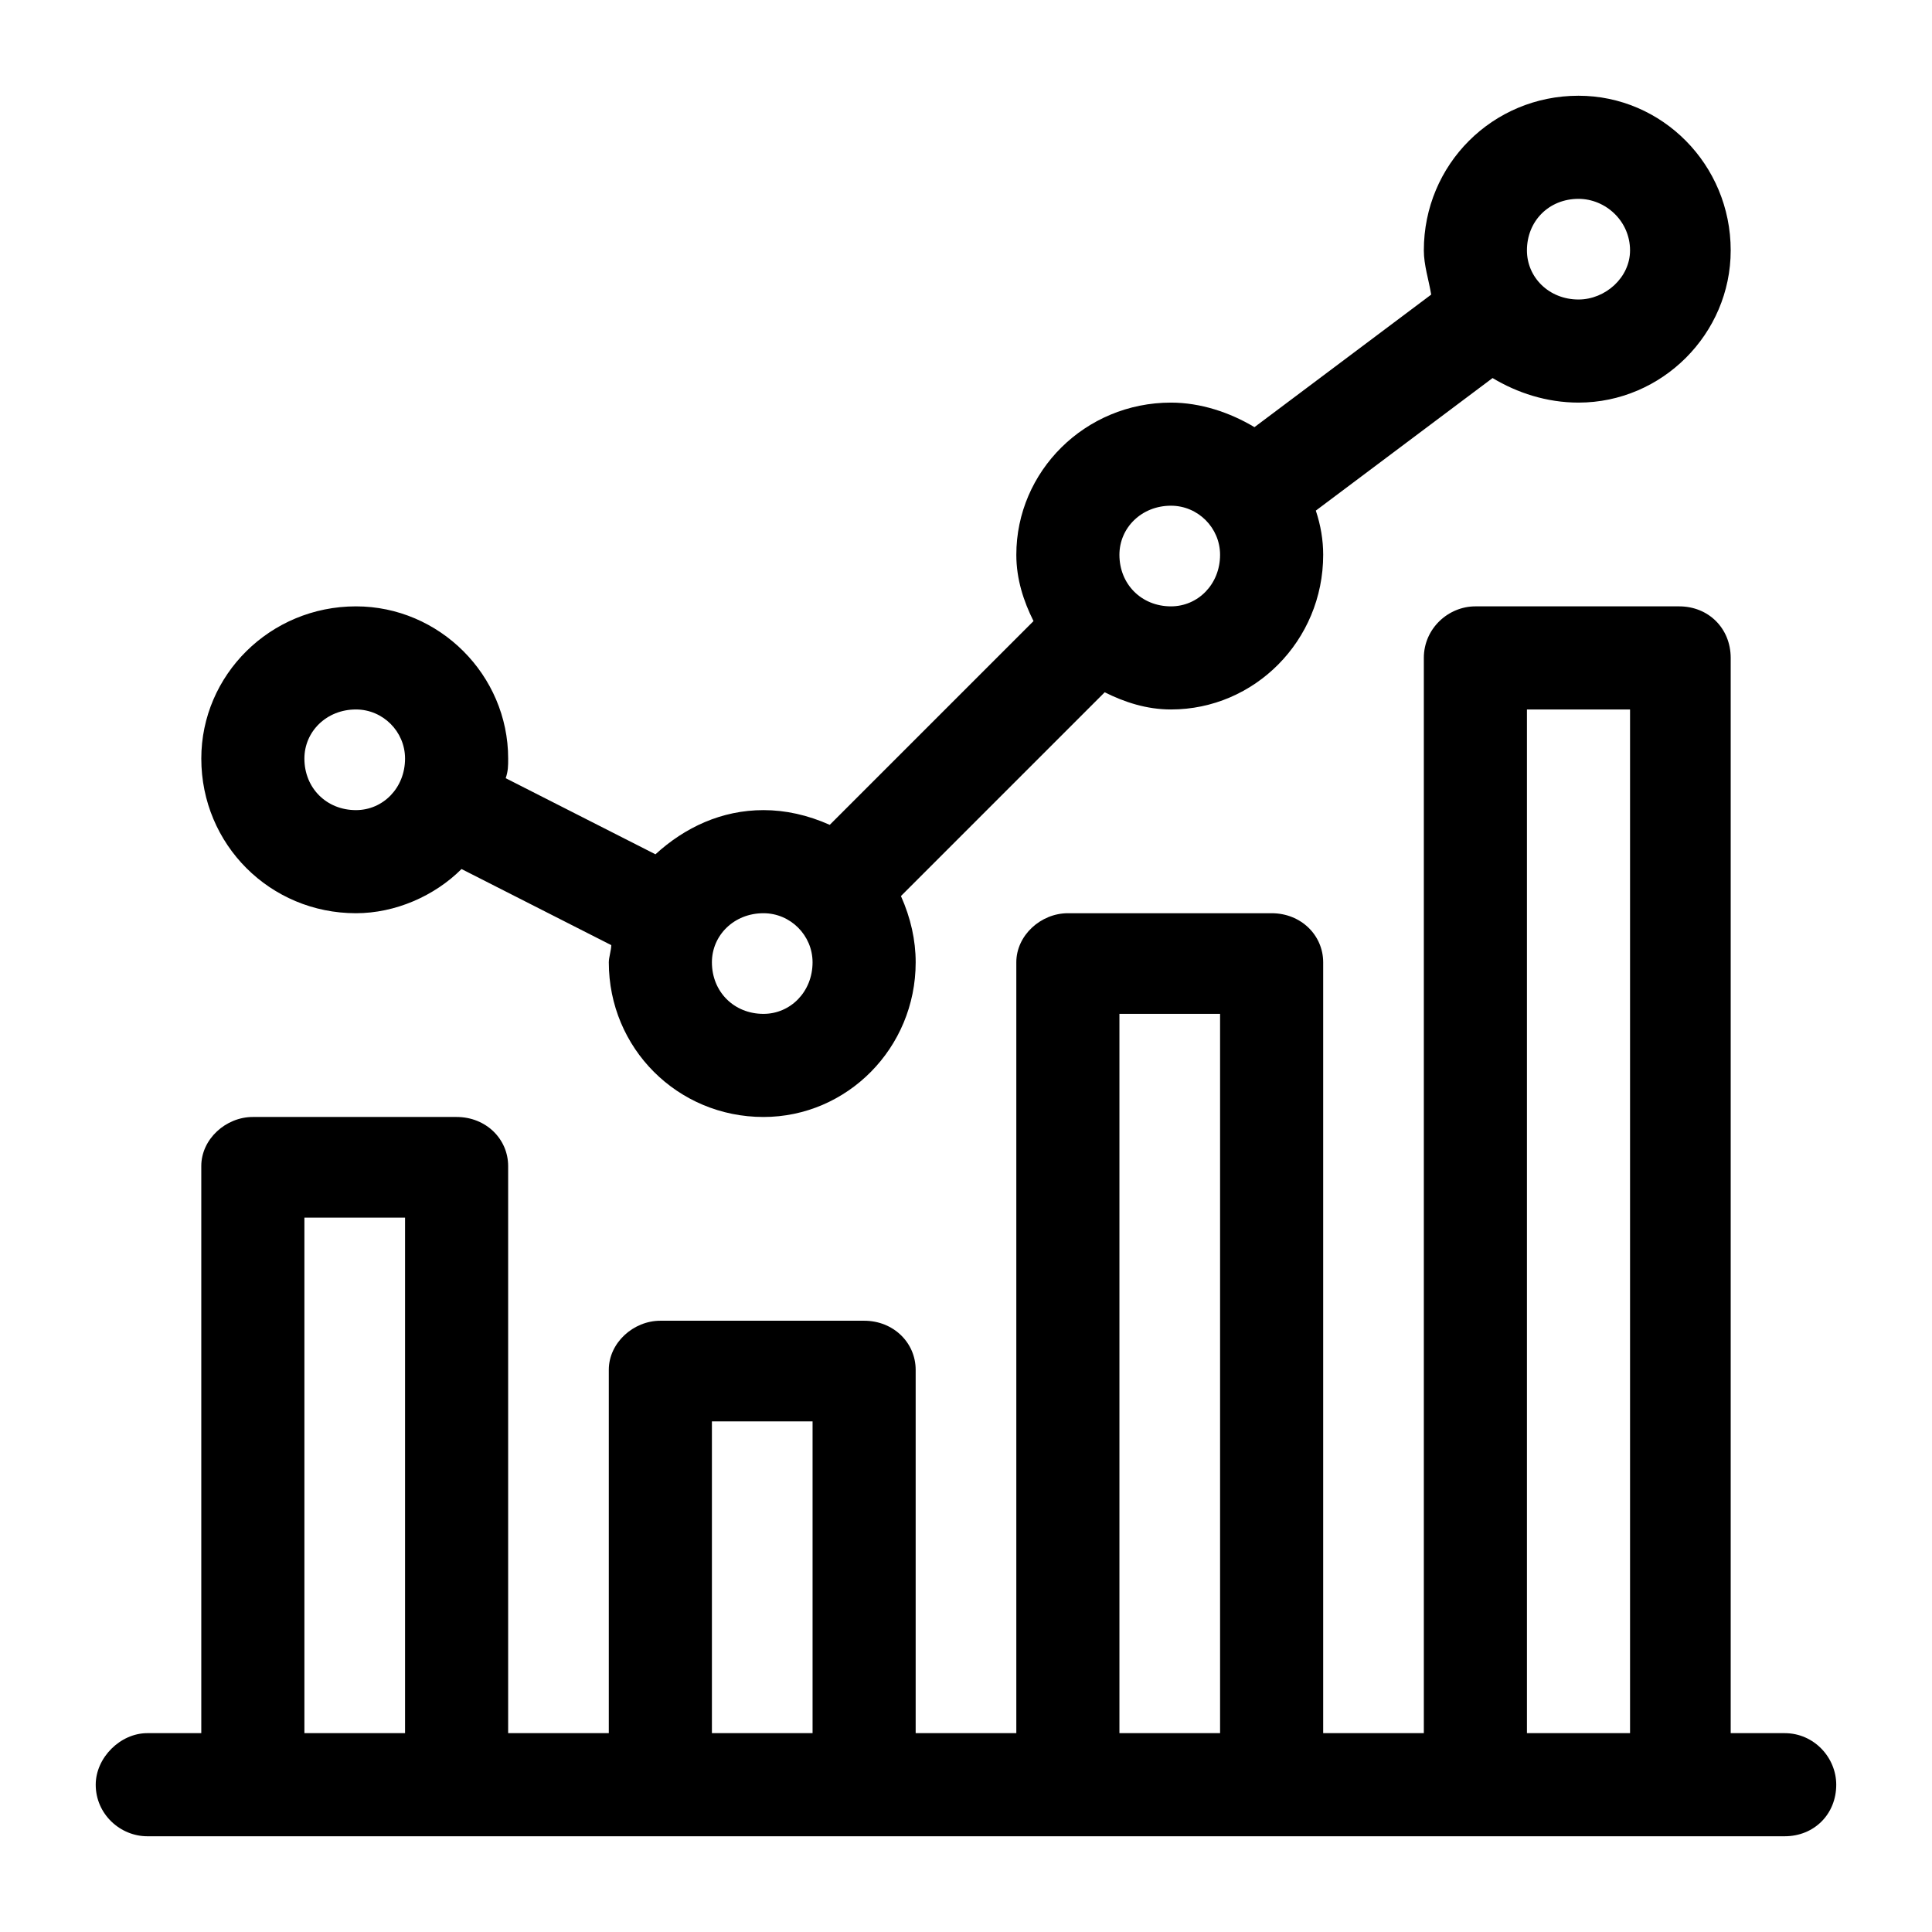 <?xml version="1.0" encoding="UTF-8"?>
<!DOCTYPE svg PUBLIC "-//W3C//DTD SVG 1.1//EN" "http://www.w3.org/Graphics/SVG/1.1/DTD/svg11.dtd">
<!-- Creator: CorelDRAW X7 -->
<svg xmlns="http://www.w3.org/2000/svg" xml:space="preserve" width="0.787in" height="0.787in" version="1.1" style="shape-rendering:geometricPrecision; text-rendering:geometricPrecision; image-rendering:optimizeQuality; fill-rule:evenodd; clip-rule:evenodd"
viewBox="0 0 787 787"
 xmlns:xlink="http://www.w3.org/1999/xlink">
 <defs>
  <style type="text/css">
   <![CDATA[
    .fil0 {fill:black}
   ]]>
  </style>
 </defs>
 <g id="Layer_x0020_1">
  <path class="fil0" d="M145 372c16,0 32,-7 43,-18l61 31c0,2 -1,5 -1,7 0,35 28,63 63,63 34,0 62,-28 62,-63 0,-9 -2,-18 -6,-27l83 -83c8,4 17,7 27,7 34,0 62,-28 62,-63 0,-6 -1,-12 -3,-18l72 -54c10,6 22,10 35,10 34,0 62,-28 62,-62 0,-35 -28,-63 -62,-63 -35,0 -63,28 -63,63 0,6 2,12 3,18l-72 54c-10,-6 -22,-10 -34,-10 -35,0 -63,28 -63,62 0,10 3,19 7,27l-83 83c-9,-4 -18,-6 -27,-6 -17,0 -32,7 -44,18l-61 -31c1,-3 1,-5 1,-8 0,-34 -28,-62 -62,-62 -35,0 -63,28 -63,62 0,35 28,63 63,63zm582 334l-22 0 0 -438c0,-12 -9,-21 -21,-21l-83 0c-11,0 -21,9 -21,21l0 438 -41 0 0 -314c0,-11 -9,-20 -21,-20l-83 0c-11,0 -21,9 -21,20l0 314 -41 0 0 -148c0,-11 -9,-20 -21,-20l-83 0c-11,0 -21,9 -21,20l0 148 -41 0 0 -231c0,-11 -9,-20 -21,-20l-83 0c-11,0 -21,9 -21,20l0 231 -22 0c-11,0 -21,10 -21,21 0,12 10,21 21,21l667 0c12,0 21,-9 21,-21 0,-11 -9,-21 -21,-21zm-105 -417l42 0 0 417 -42 0 0 -417zm-166 124l41 0 0 293 -41 0 0 -293zm-166 166l41 0 0 127 -41 0 0 -127zm-166 -83l41 0 0 210 -41 0 0 -210zm519 -415c11,0 21,9 21,21 0,11 -10,20 -21,20 -12,0 -21,-9 -21,-20 0,-12 9,-21 21,-21zm-166 125c11,0 20,9 20,20 0,12 -9,21 -20,21 -12,0 -21,-9 -21,-21 0,-11 9,-20 21,-20zm-166 166c11,0 20,9 20,20 0,12 -9,21 -20,21 -12,0 -21,-9 -21,-21 0,-11 9,-20 21,-20zm-166 -83c11,0 20,9 20,20 0,12 -9,21 -20,21 -12,0 -21,-9 -21,-21 0,-11 9,-20 21,-20z"/>
 </g>
</svg>
